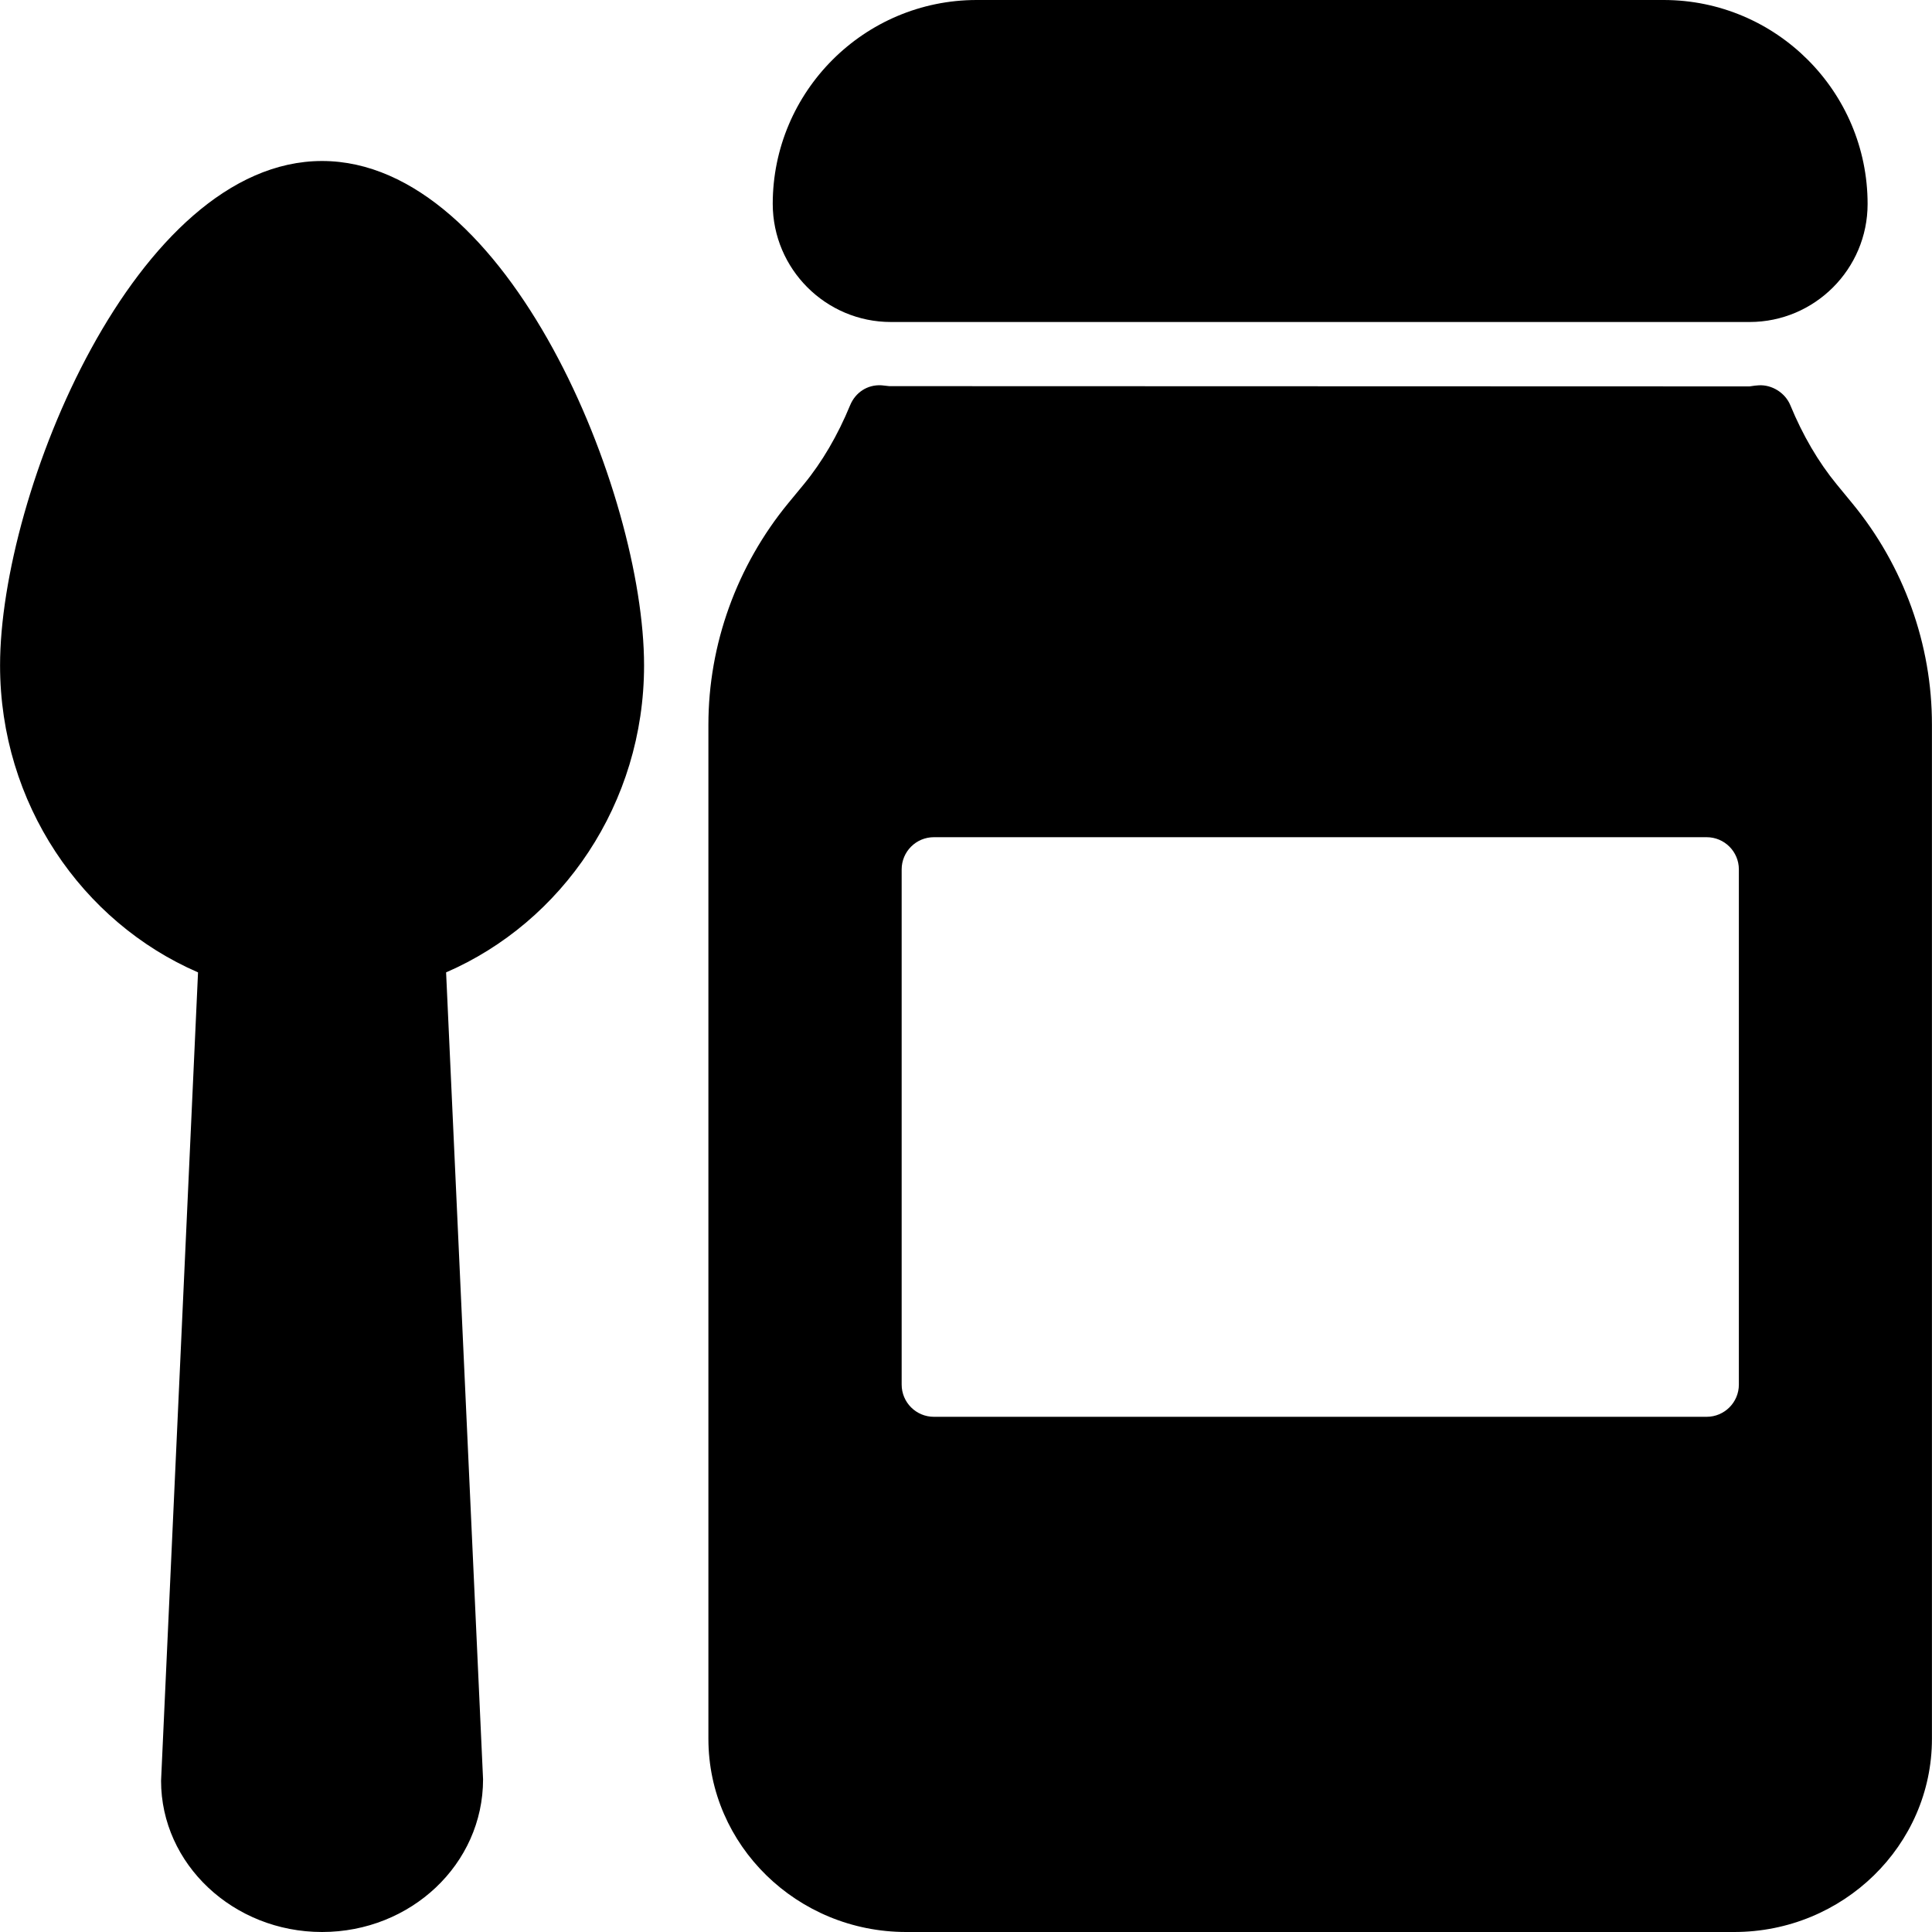 <?xml version="1.0" encoding="iso-8859-1"?>
<!-- Generator: Adobe Illustrator 19.0.0, SVG Export Plug-In . SVG Version: 6.00 Build 0)  -->
<svg version="1.1" id="Layer_1" xmlns="http://www.w3.org/2000/svg" xmlns:xlink="http://www.w3.org/1999/xlink" x="0px" y="0px"
	 viewBox="0 0 30 30" style="enable-background:new 0 0 30 30;" xml:space="preserve">
<g>
	<g>
		<path d="M5.001,2.5c-2.889,0-5,5.152-5,7.833c0,2.143,1.271,3.985,3.074,4.766L2.501,27.652c0,1.294,1.122,2.348,2.5,2.348
			s2.5-1.053,2.5-2.371l-0.574-12.53c1.803-0.781,3.074-2.622,3.074-4.766C10.001,7.652,7.89,2.5,5.001,2.5z M13.834,5h13.333
			C28.178,5,29,4.178,29,3.167C29,1.421,27.58,0,25.833,0H15.166c-1.746,0-3.167,1.42-3.167,3.167C12.001,4.178,12.823,5,13.834,5z
			 M28.76,7.813l-0.24-0.292c-0.284-0.346-0.526-0.759-0.72-1.229c-0.081-0.195-0.287-0.32-0.488-0.309
			C27.271,5.985,27.232,5.99,27.167,6L13.809,5.996c-0.015-0.002-0.105-0.012-0.12-0.013c-0.221-0.014-0.407,0.113-0.488,0.309
			c-0.194,0.47-0.436,0.884-0.72,1.229l-0.24,0.291C11.441,8.785,11,10.007,11,11.253V27c0,1.654,1.378,3,3.071,3h12.857
			c1.693,0,3.071-1.346,3.071-3V11.254C30.001,10.007,29.561,8.785,28.76,7.813z M27.001,21.5c0,0.276-0.224,0.5-0.5,0.5h-12
			c-0.276,0-0.5-0.224-0.5-0.5v-8c0-0.276,0.224-0.5,0.5-0.5h12c0.276,0,0.5,0.224,0.5,0.5V21.5z"/>
	</g>
</g>
</svg>
